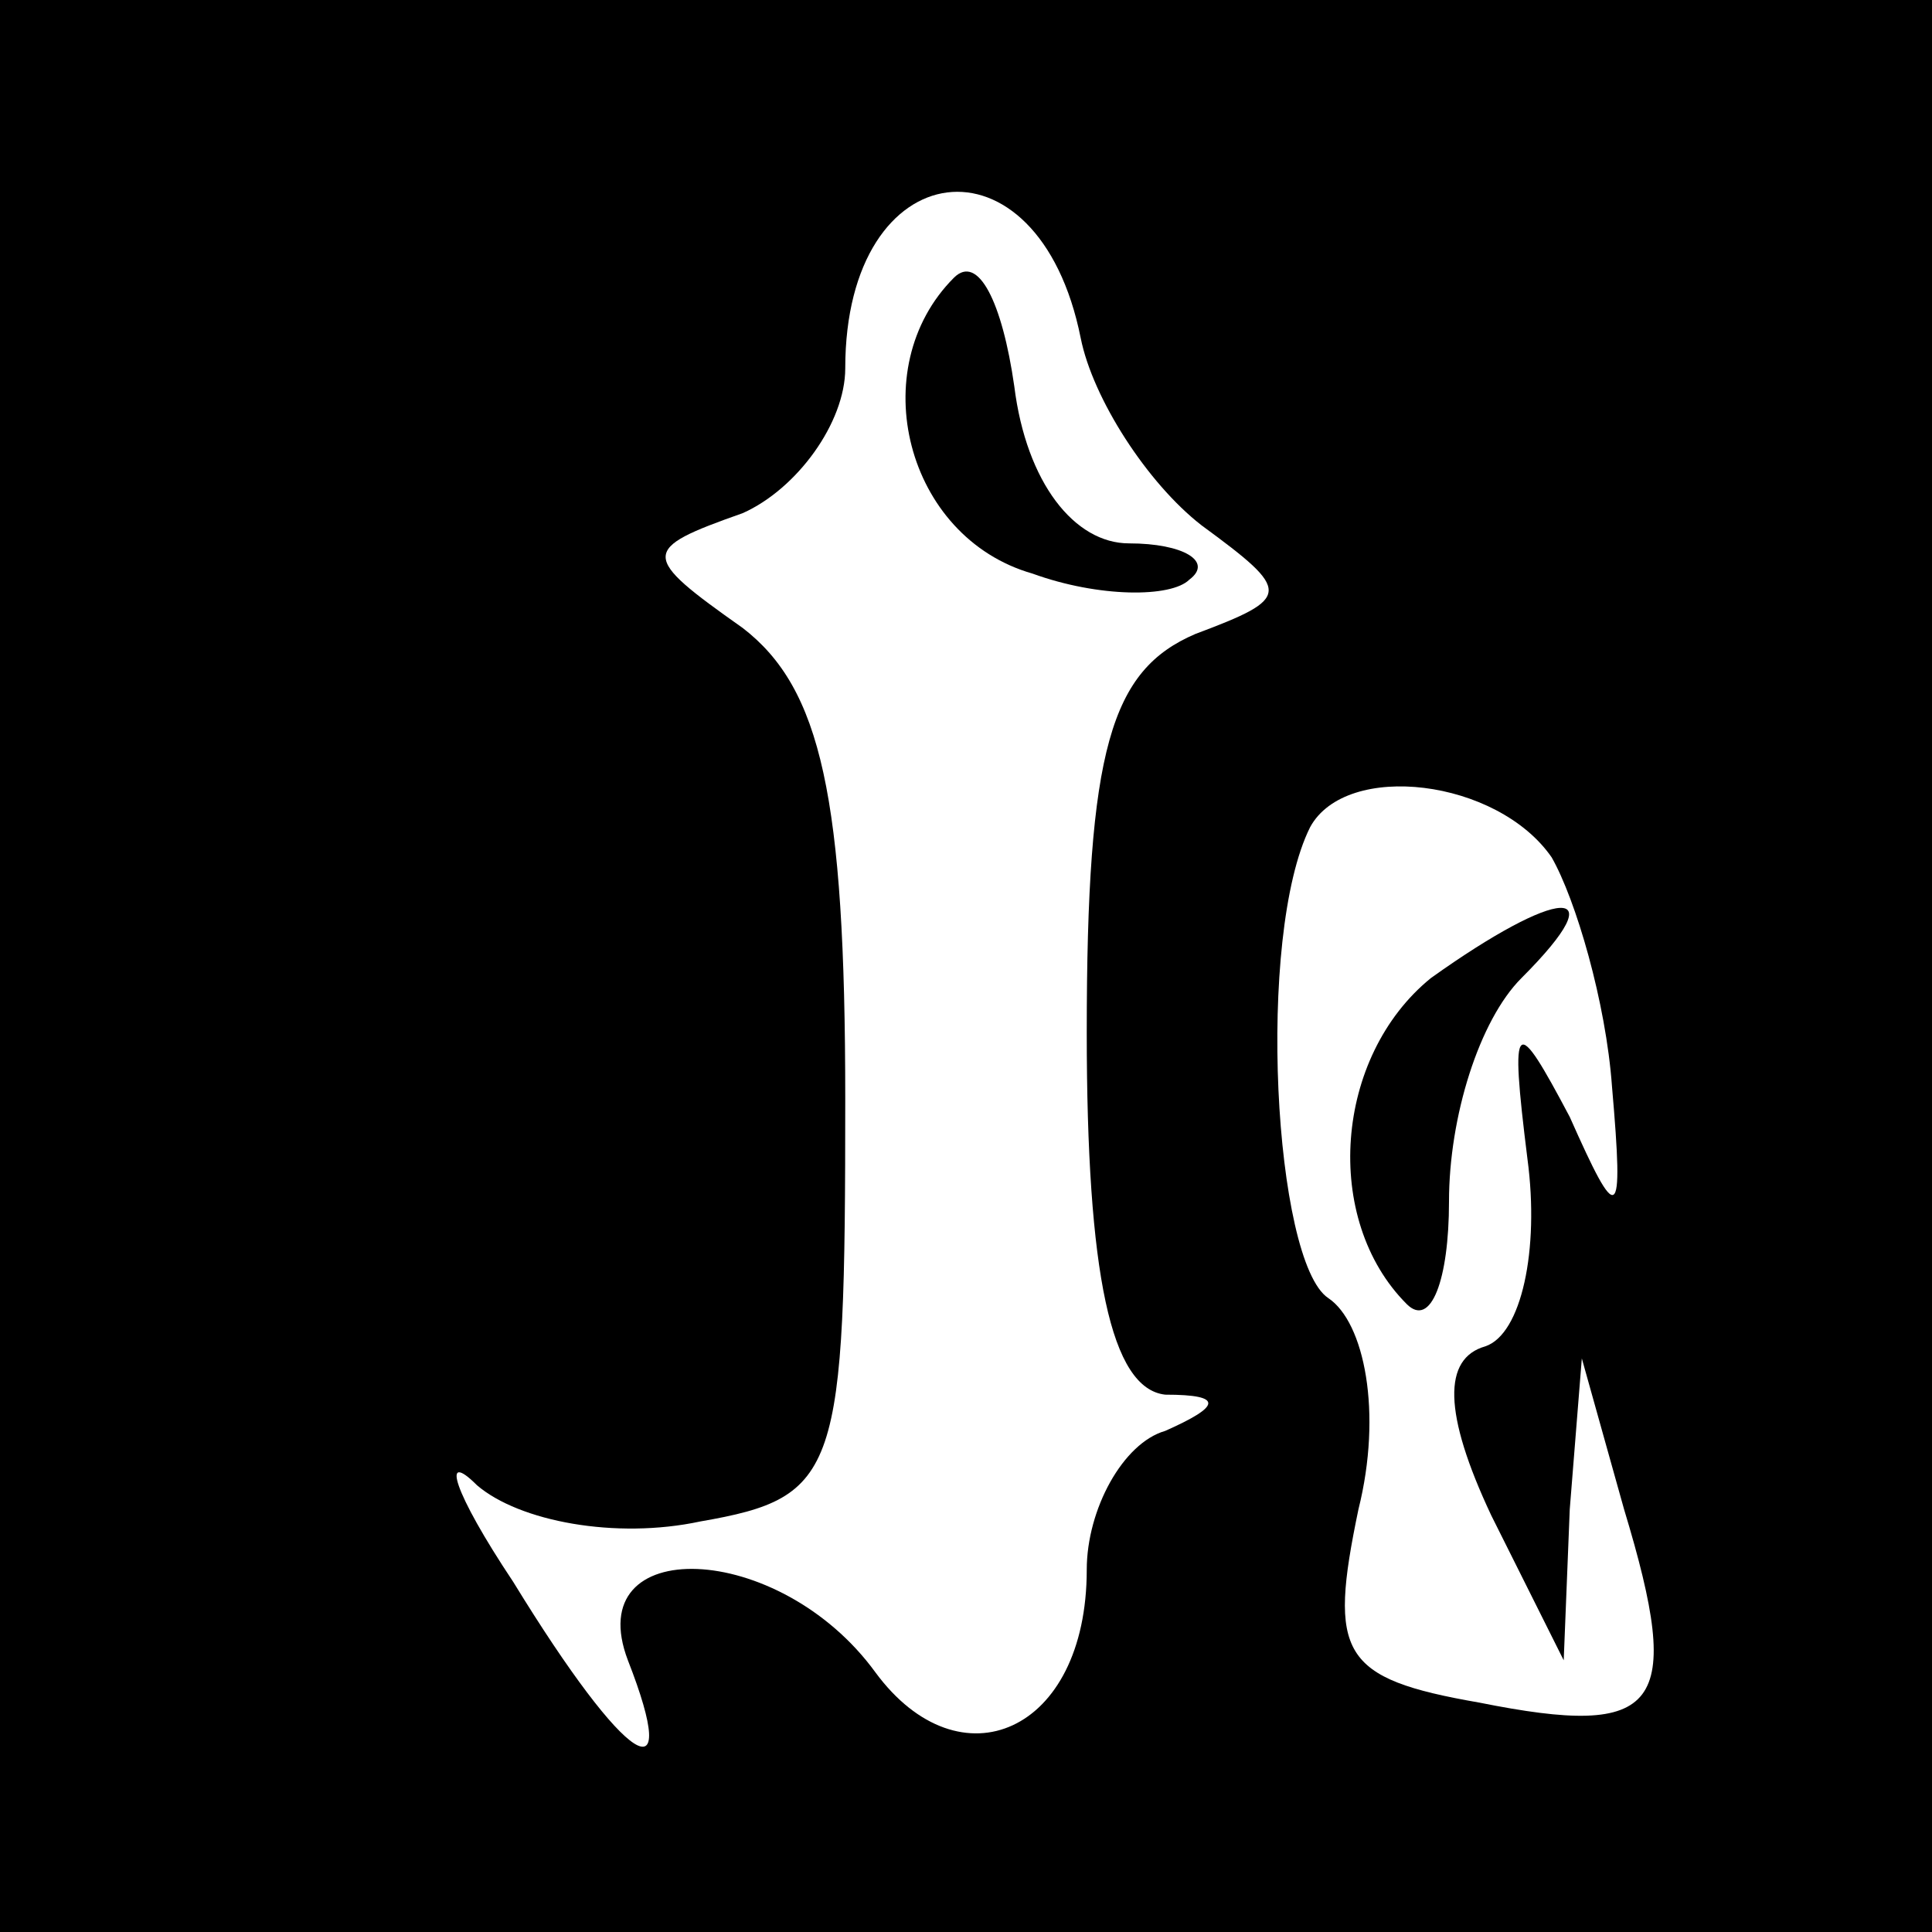 <?xml version="1.0" standalone="no"?>
<!DOCTYPE svg PUBLIC "-//W3C//DTD SVG 20010904//EN"
 "http://www.w3.org/TR/2001/REC-SVG-20010904/DTD/svg10.dtd">
<svg version="1.0" xmlns="http://www.w3.org/2000/svg"
 width="32pt" height="32pt" viewBox="0 0 32 32"
 preserveAspectRatio="xMidYMid meet">
<rect x="0" y="0" width="32" height="32" fill="#808080" stroke="none"/>
<g transform="translate(0,32) scale(0.1,-0.1)"
fill="#000000" stroke="none">
<path fill="#000000" stroke="none" d="M0 160 l0 -160 160 0 160 0 0 160 0
160 -160 0 -160 0 0 -160z"/>
<path fill="#ffffff" stroke="none" d="M179 264 c2 -10 11 -24 20 -31 15 -11
15 -12 -1 -18 -14 -6 -18 -19 -18 -66 0 -40 4 -59 13 -60 10 0 9 -2 0 -6 -7
-2 -13 -13 -13 -23 0 -27 -21 -36 -35 -17 -16 22 -49 23 -41 2 9 -23 0 -18
-19 13 -10 15 -12 22 -6 16 7 -6 23 -9 37 -6 23 4 24 8 24 70 0 50 -4 68 -17
78 -17 12 -17 13 0 19 9 4 17 15 17 24 0 36 32 40 39 5z"/>
<path fill="#ffffff" stroke="none" d="M257 178 c4 -7 9 -24 10 -38 2 -23 1
-23 -7 -5 -9 17 -10 17 -7 -7 2 -15 -1 -29 -7 -31 -7 -2 -7 -11 1 -28 l12 -24
1 25 2 25 7 -25 c10 -33 6 -38 -24 -32 -23 4 -25 8 -20 32 4 16 1 31 -5 35 -9
6 -12 60 -3 78 6 11 31 8 40 -5z"/>
<path fill="#000000" stroke="none" d="M158 274 c-15 -15 -8 -43 13 -49 11 -4
23 -4 26 -1 4 3 -1 6 -10 6 -9 0 -17 10 -19 26 -2 14 -6 22 -10 18z"/>
<path fill="#000000" stroke="none" d="M237 158 c-16 -13 -18 -40 -4 -54 4 -4
7 4 7 17 0 14 5 30 12 37 16 16 6 15 -15 0z"/>
</g>
</svg>
